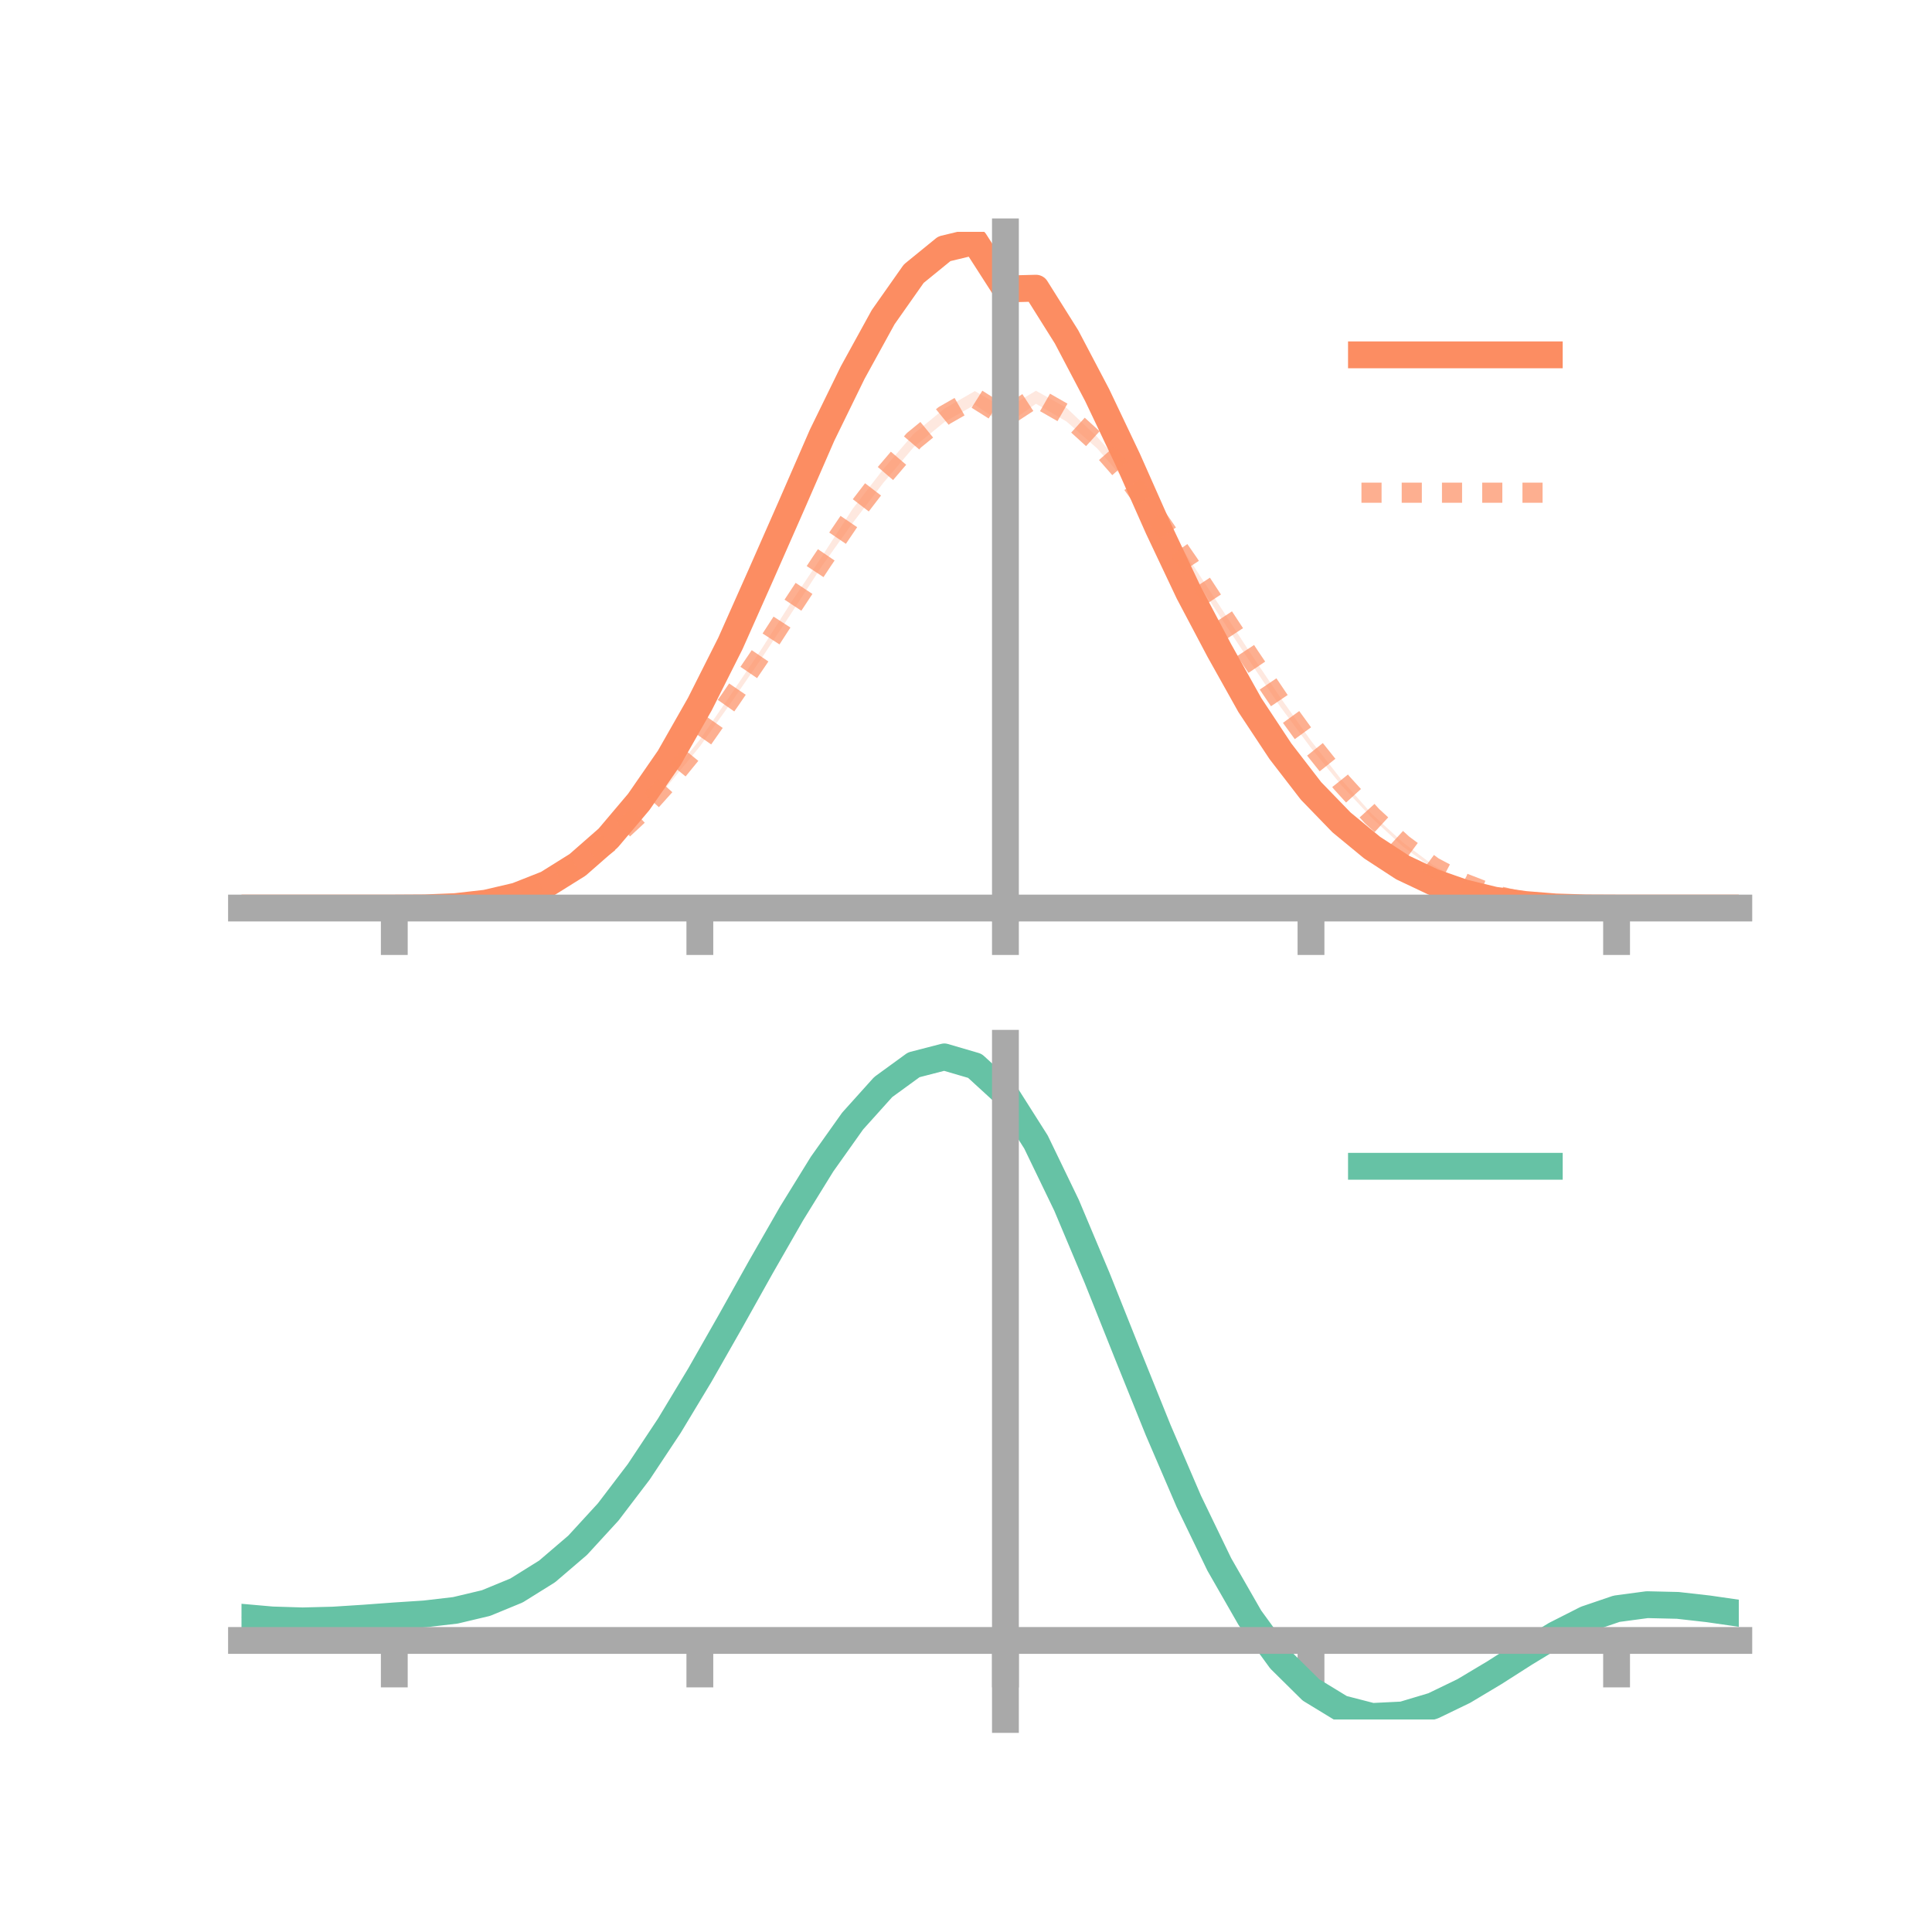 <?xml version="1.0" encoding="utf-8" standalone="no"?>
<!DOCTYPE svg PUBLIC "-//W3C//DTD SVG 1.1//EN"
  "http://www.w3.org/Graphics/SVG/1.1/DTD/svg11.dtd">
<!-- Created with matplotlib (https://matplotlib.org/) -->
<svg height="144pt" version="1.1" viewBox="0 0 144 144" width="144pt" xmlns="http://www.w3.org/2000/svg" xmlns:xlink="http://www.w3.org/1999/xlink">
 <defs>
  <style type="text/css">*{stroke-linecap:butt;stroke-linejoin:round;}</style>
 </defs>
 <g id="figure_1">
  <g id="patch_1">
   <path d="M 0 144 
L 144 144 
L 144 0 
L 0 0 
z
" style="fill:none;"/>
  </g>
  <g id="axes_1">
   <g id="patch_2">
    <path d="M 18 67.68 
L 129.6 67.68 
L 129.6 17.28 
L 18 17.28 
z
" style="fill:none;"/>
   </g>
   <g id="PolyCollection_1">
    <path clip-path="url(#p4bdaced560)" d="M 18 67.68 
L 18 67.68 
L 20.278 67.68 
L 22.555 67.68 
L 24.833 67.68 
L 27.11 67.68 
L 29.388 67.68 
L 31.665 67.66 
L 33.943 67.556 
L 36.22 67.276 
L 38.498 66.716 
L 40.776 65.797 
L 43.053 64.312 
L 45.331 62.25 
L 47.608 59.556 
L 49.886 56.202 
L 52.163 52.142 
L 54.441 47.576 
L 56.718 42.388 
L 58.996 37.154 
L 61.273 31.844 
L 63.551 27.058 
L 65.829 22.962 
L 68.106 19.665 
L 70.384 17.706 
L 72.661 17.28 
L 74.939 20.717 
L 77.216 20.762 
L 79.494 24.436 
L 81.771 28.8 
L 84.049 33.716 
L 86.327 38.923 
L 88.604 43.792 
L 90.882 48.084 
L 93.159 52.206 
L 95.437 55.652 
L 97.714 58.731 
L 99.992 61.114 
L 102.269 62.997 
L 104.547 64.52 
L 106.824 65.617 
L 109.102 66.458 
L 111.38 67.041 
L 113.657 67.38 
L 115.935 67.576 
L 118.212 67.664 
L 120.49 67.68 
L 122.767 67.68 
L 125.045 67.68 
L 127.322 67.68 
L 129.6 67.68 
L 129.6 67.68 
L 129.6 67.68 
L 127.322 67.68 
L 125.045 67.68 
L 122.767 67.68 
L 120.49 67.68 
L 118.212 67.675 
L 115.935 67.62 
L 113.657 67.447 
L 111.38 67.142 
L 109.102 66.615 
L 106.824 65.863 
L 104.547 64.804 
L 102.269 63.355 
L 99.992 61.486 
L 97.714 59.166 
L 95.437 56.337 
L 93.159 52.902 
L 90.882 48.883 
L 88.604 44.559 
L 86.327 39.804 
L 84.049 34.74 
L 81.771 30.078 
L 79.494 25.781 
L 77.216 22.198 
L 74.939 22.362 
L 72.661 18.708 
L 70.384 19.379 
L 68.106 21.134 
L 65.829 24.306 
L 63.551 28.496 
L 61.273 33.034 
L 58.996 38.178 
L 56.718 43.288 
L 54.441 48.332 
L 52.163 52.818 
L 49.886 56.757 
L 47.608 59.989 
L 45.331 62.677 
L 43.053 64.609 
L 40.776 65.969 
L 38.498 66.849 
L 36.22 67.353 
L 33.943 67.593 
L 31.665 67.675 
L 29.388 67.68 
L 27.11 67.68 
L 24.833 67.68 
L 22.555 67.68 
L 20.278 67.68 
L 18 67.68 
z
" style="fill:#fc8d62;fill-opacity:0.2;"/>
   </g>
   <g id="PolyCollection_2">
    <path clip-path="url(#p4bdaced560)" d="M 18 67.68 
L 18 67.68 
L 20.278 67.68 
L 22.555 67.68 
L 24.833 67.68 
L 27.11 67.68 
L 29.388 67.68 
L 31.665 67.655 
L 33.943 67.524 
L 36.22 67.202 
L 38.498 66.592 
L 40.776 65.684 
L 43.053 64.381 
L 45.331 62.675 
L 47.608 60.502 
L 49.886 57.941 
L 52.163 55.128 
L 54.441 51.822 
L 56.718 48.437 
L 58.996 44.853 
L 61.273 41.457 
L 63.551 37.928 
L 65.829 34.979 
L 68.106 32.33 
L 70.384 30.462 
L 72.661 29.149 
L 74.939 30.48 
L 77.216 29.124 
L 79.494 30.403 
L 81.771 32.558 
L 84.049 35.142 
L 86.327 38.231 
L 88.604 41.64 
L 90.882 45.119 
L 93.159 48.619 
L 95.437 52.001 
L 97.714 55.212 
L 99.992 58.126 
L 102.269 60.691 
L 104.547 62.775 
L 106.824 64.489 
L 109.102 65.723 
L 111.38 66.649 
L 113.657 67.212 
L 115.935 67.528 
L 118.212 67.656 
L 120.49 67.68 
L 122.767 67.68 
L 125.045 67.68 
L 127.322 67.68 
L 129.6 67.68 
L 129.6 67.68 
L 129.6 67.68 
L 127.322 67.68 
L 125.045 67.68 
L 122.767 67.68 
L 120.49 67.68 
L 118.212 67.671 
L 115.935 67.576 
L 113.657 67.306 
L 111.38 66.781 
L 109.102 65.931 
L 106.824 64.746 
L 104.547 63.084 
L 102.269 60.981 
L 99.992 58.54 
L 97.714 55.748 
L 95.437 52.689 
L 93.159 49.308 
L 90.882 45.871 
L 88.604 42.403 
L 86.327 39.222 
L 84.049 36.029 
L 81.771 33.417 
L 79.494 31.419 
L 77.216 30.094 
L 74.939 31.704 
L 72.661 30.168 
L 70.384 31.463 
L 68.106 33.32 
L 65.829 35.999 
L 63.551 38.981 
L 61.273 42.173 
L 58.996 45.682 
L 56.718 49.131 
L 54.441 52.44 
L 52.163 55.637 
L 49.886 58.408 
L 47.608 60.926 
L 45.331 62.993 
L 43.053 64.652 
L 40.776 65.882 
L 38.498 66.742 
L 36.22 67.295 
L 33.943 67.577 
L 31.665 67.671 
L 29.388 67.68 
L 27.11 67.68 
L 24.833 67.68 
L 22.555 67.68 
L 20.278 67.68 
L 18 67.68 
z
" style="fill:#fc8d62;fill-opacity:0.2;"/>
   </g>
   <g id="matplotlib.axis_1">
    <g id="xtick_1">
     <g id="line2d_1">
      <defs>
       <path d="M 0 0 
L 0 3.5 
" id="mdb731f02b9" style="stroke:#a9a9a9;stroke-width:2;"/>
      </defs>
      <g>
       <use style="fill:#a9a9a9;stroke:#a9a9a9;stroke-width:2;" x="29.388" xlink:href="#mdb731f02b9" y="67.68"/>
      </g>
     </g>
    </g>
    <g id="xtick_2">
     <g id="line2d_2">
      <g>
       <use style="fill:#a9a9a9;stroke:#a9a9a9;stroke-width:2;" x="52.163" xlink:href="#mdb731f02b9" y="67.68"/>
      </g>
     </g>
    </g>
    <g id="xtick_3">
     <g id="line2d_3">
      <g>
       <use style="fill:#a9a9a9;stroke:#a9a9a9;stroke-width:2;" x="74.939" xlink:href="#mdb731f02b9" y="67.68"/>
      </g>
     </g>
    </g>
    <g id="xtick_4">
     <g id="line2d_4">
      <g>
       <use style="fill:#a9a9a9;stroke:#a9a9a9;stroke-width:2;" x="97.714" xlink:href="#mdb731f02b9" y="67.68"/>
      </g>
     </g>
    </g>
    <g id="xtick_5">
     <g id="line2d_5">
      <g>
       <use style="fill:#a9a9a9;stroke:#a9a9a9;stroke-width:2;" x="120.49" xlink:href="#mdb731f02b9" y="67.68"/>
      </g>
     </g>
    </g>
   </g>
   <g id="matplotlib.axis_2"/>
   <g id="line2d_6">
    <path clip-path="url(#p4bdaced560)" d="M 18 67.68 
L 20.278 67.68 
L 22.555 67.68 
L 24.833 67.68 
L 27.11 67.68 
L 29.388 67.68 
L 31.665 67.667 
L 33.943 67.574 
L 36.22 67.315 
L 38.498 66.782 
L 40.776 65.883 
L 43.053 64.46 
L 45.331 62.464 
L 47.608 59.772 
L 49.886 56.479 
L 52.163 52.48 
L 54.441 47.954 
L 56.718 42.838 
L 58.996 37.666 
L 61.273 32.439 
L 63.551 27.777 
L 65.829 23.634 
L 68.106 20.399 
L 70.384 18.543 
L 72.661 17.994 
L 74.939 21.54 
L 77.216 21.48 
L 79.494 25.109 
L 81.771 29.439 
L 84.049 34.228 
L 86.327 39.363 
L 88.604 44.175 
L 90.882 48.484 
L 93.159 52.554 
L 95.437 55.995 
L 97.714 58.948 
L 99.992 61.3 
L 102.269 63.176 
L 104.547 64.662 
L 106.824 65.74 
L 109.102 66.537 
L 111.38 67.092 
L 113.657 67.414 
L 115.935 67.598 
L 118.212 67.67 
L 120.49 67.68 
L 122.767 67.68 
L 125.045 67.68 
L 127.322 67.68 
L 129.6 67.68 
" style="fill:none;stroke:#fc8d62;stroke-linecap:square;stroke-width:2;"/>
   </g>
   <g id="line2d_7">
    <path clip-path="url(#p4bdaced560)" d="M 18 67.68 
L 20.278 67.68 
L 22.555 67.68 
L 24.833 67.68 
L 27.11 67.68 
L 29.388 67.68 
L 31.665 67.663 
L 33.943 67.55 
L 36.22 67.249 
L 38.498 66.667 
L 40.776 65.783 
L 43.053 64.517 
L 45.331 62.834 
L 47.608 60.714 
L 49.886 58.175 
L 52.163 55.383 
L 54.441 52.131 
L 56.718 48.784 
L 58.996 45.267 
L 61.273 41.815 
L 63.551 38.455 
L 65.829 35.489 
L 68.106 32.825 
L 70.384 30.962 
L 72.661 29.658 
L 74.939 31.092 
L 77.216 29.609 
L 79.494 30.911 
L 81.771 32.988 
L 84.049 35.586 
L 86.327 38.726 
L 88.604 42.022 
L 90.882 45.495 
L 93.159 48.964 
L 95.437 52.345 
L 97.714 55.48 
L 99.992 58.333 
L 102.269 60.836 
L 104.547 62.929 
L 106.824 64.617 
L 109.102 65.827 
L 111.38 66.715 
L 113.657 67.259 
L 115.935 67.552 
L 118.212 67.664 
L 120.49 67.68 
L 122.767 67.68 
L 125.045 67.68 
L 127.322 67.68 
L 129.6 67.68 
" style="fill:none;stroke:#fc8d62;stroke-dasharray:1.5,1.5;stroke-dashoffset:0;stroke-opacity:0.7;stroke-width:1.5;"/>
   </g>
   <g id="patch_3">
    <path d="M 74.939 67.68 
L 74.939 17.28 
" style="fill:none;stroke:#a9a9a9;stroke-linecap:square;stroke-linejoin:miter;stroke-width:2;"/>
   </g>
   <g id="patch_4">
    <path d="M 129.6 67.68 
L 129.6 17.28 
" style="fill:none;"/>
   </g>
   <g id="patch_5">
    <path d="M 18 67.68 
L 129.6 67.68 
" style="fill:none;stroke:#a9a9a9;stroke-linecap:square;stroke-linejoin:miter;stroke-width:2;"/>
   </g>
   <g id="patch_6">
    <path d="M 18 17.28 
L 129.6 17.28 
" style="fill:none;"/>
   </g>
   <g id="legend_1">
    <g id="line2d_8">
     <path d="M 101.475 26.449 
L 115.475 26.449 
" style="fill:none;stroke:#fc8d62;stroke-linecap:square;stroke-width:2;"/>
    </g>
    <g id="line2d_9"/>
    <g id="text_1">
     <!--   -->
     <g transform="translate(121.075 28.899)scale(0.07 -0.07)">
      <defs>
       <path id="DejaVuSans-32"/>
      </defs>
      <use xlink:href="#DejaVuSans-32"/>
     </g>
    </g>
    <g id="line2d_10">
     <path d="M 101.475 36.724 
L 115.475 36.724 
" style="fill:none;stroke:#fc8d62;stroke-dasharray:1.5,1.5;stroke-dashoffset:0;stroke-opacity:0.7;stroke-width:1.5;"/>
    </g>
    <g id="line2d_11"/>
    <g id="text_2">
     <!--   -->
     <g transform="translate(121.075 39.174)scale(0.07 -0.07)">
      <use xlink:href="#DejaVuSans-32"/>
     </g>
    </g>
   </g>
  </g>
  <g id="axes_2">
   <g id="patch_7">
    <path d="M 18 128.16 
L 129.6 128.16 
L 129.6 77.76 
L 18 77.76 
z
" style="fill:none;"/>
   </g>
   <g id="PolyCollection_3">
    <path clip-path="url(#p976b7552e4)" d="M 18 120.581 
L 18 120.499 
L 20.278 120.71 
L 22.555 120.782 
L 24.833 120.719 
L 27.11 120.563 
L 29.388 120.387 
L 31.665 120.233 
L 33.943 119.962 
L 36.22 119.415 
L 38.498 118.464 
L 40.776 117.018 
L 43.053 115.028 
L 45.331 112.484 
L 47.608 109.418 
L 49.886 105.897 
L 52.163 102.023 
L 54.441 97.923 
L 56.718 93.753 
L 58.996 89.687 
L 61.273 85.915 
L 63.551 82.635 
L 65.829 80.049 
L 68.106 78.359 
L 70.384 77.76 
L 72.661 78.438 
L 74.939 80.56 
L 77.216 84.205 
L 79.494 88.996 
L 81.771 94.494 
L 84.049 100.294 
L 86.327 106.037 
L 88.604 111.424 
L 90.882 116.221 
L 93.159 120.26 
L 95.437 123.437 
L 97.714 125.715 
L 99.992 127.115 
L 102.269 127.709 
L 104.547 127.604 
L 106.824 126.935 
L 109.102 125.854 
L 111.38 124.519 
L 113.657 123.093 
L 115.935 121.734 
L 118.212 120.594 
L 120.49 119.824 
L 122.767 119.522 
L 125.045 119.58 
L 127.322 119.846 
L 129.6 120.188 
L 129.6 120.296 
L 129.6 120.296 
L 127.322 119.98 
L 125.045 119.732 
L 122.767 119.685 
L 120.49 119.992 
L 118.212 120.774 
L 115.935 121.945 
L 113.657 123.353 
L 111.38 124.836 
L 109.102 126.222 
L 106.824 127.345 
L 104.547 128.04 
L 102.269 128.16 
L 99.992 127.579 
L 97.714 126.204 
L 95.437 123.98 
L 93.159 120.897 
L 90.882 116.993 
L 88.604 112.361 
L 86.327 107.159 
L 84.049 101.608 
L 81.771 95.997 
L 79.494 90.672 
L 77.216 86.031 
L 74.939 82.499 
L 72.661 80.448 
L 70.384 79.795 
L 68.106 80.373 
L 65.829 81.997 
L 63.551 84.477 
L 61.273 87.616 
L 58.996 91.219 
L 56.718 95.095 
L 54.441 99.064 
L 52.163 102.962 
L 49.886 106.644 
L 47.608 109.988 
L 45.331 112.903 
L 43.053 115.327 
L 40.776 117.233 
L 38.498 118.628 
L 36.22 119.554 
L 33.943 120.088 
L 31.665 120.349 
L 29.388 120.492 
L 27.11 120.653 
L 24.833 120.79 
L 22.555 120.84 
L 20.278 120.772 
L 18 120.581 
z
" style="fill:#66c2a5;fill-opacity:0.2;"/>
   </g>
   <g id="matplotlib.axis_3">
    <g id="xtick_6">
     <g id="line2d_12">
      <g>
       <use style="fill:#a9a9a9;stroke:#a9a9a9;stroke-width:2;" x="29.388" xlink:href="#mdb731f02b9" y="122.269"/>
      </g>
     </g>
    </g>
    <g id="xtick_7">
     <g id="line2d_13">
      <g>
       <use style="fill:#a9a9a9;stroke:#a9a9a9;stroke-width:2;" x="52.163" xlink:href="#mdb731f02b9" y="122.269"/>
      </g>
     </g>
    </g>
    <g id="xtick_8">
     <g id="line2d_14">
      <g>
       <use style="fill:#a9a9a9;stroke:#a9a9a9;stroke-width:2;" x="74.939" xlink:href="#mdb731f02b9" y="122.269"/>
      </g>
     </g>
    </g>
    <g id="xtick_9">
     <g id="line2d_15">
      <g>
       <use style="fill:#a9a9a9;stroke:#a9a9a9;stroke-width:2;" x="97.714" xlink:href="#mdb731f02b9" y="122.269"/>
      </g>
     </g>
    </g>
    <g id="xtick_10">
     <g id="line2d_16">
      <g>
       <use style="fill:#a9a9a9;stroke:#a9a9a9;stroke-width:2;" x="120.49" xlink:href="#mdb731f02b9" y="122.269"/>
      </g>
     </g>
    </g>
   </g>
   <g id="matplotlib.axis_4"/>
   <g id="line2d_17">
    <path clip-path="url(#p976b7552e4)" d="M 18 120.54 
L 20.278 120.741 
L 22.555 120.811 
L 24.833 120.754 
L 27.11 120.608 
L 29.388 120.44 
L 31.665 120.291 
L 33.943 120.025 
L 36.22 119.484 
L 38.498 118.546 
L 40.776 117.126 
L 43.053 115.177 
L 45.331 112.693 
L 47.608 109.703 
L 49.886 106.27 
L 52.163 102.493 
L 54.441 98.494 
L 56.718 94.424 
L 58.996 90.453 
L 61.273 86.765 
L 63.551 83.556 
L 65.829 81.023 
L 68.106 79.366 
L 70.384 78.777 
L 72.661 79.443 
L 74.939 81.529 
L 77.216 85.118 
L 79.494 89.834 
L 81.771 95.246 
L 84.049 100.951 
L 86.327 106.598 
L 88.604 111.893 
L 90.882 116.607 
L 93.159 120.579 
L 95.437 123.709 
L 97.714 125.959 
L 99.992 127.347 
L 102.269 127.934 
L 104.547 127.822 
L 106.824 127.14 
L 109.102 126.038 
L 111.38 124.677 
L 113.657 123.223 
L 115.935 121.839 
L 118.212 120.684 
L 120.49 119.908 
L 122.767 119.603 
L 125.045 119.656 
L 127.322 119.913 
L 129.6 120.242 
" style="fill:none;stroke:#66c2a5;stroke-linecap:square;stroke-width:2;"/>
   </g>
   <g id="patch_8">
    <path d="M 74.939 128.16 
L 74.939 77.76 
" style="fill:none;stroke:#a9a9a9;stroke-linecap:square;stroke-linejoin:miter;stroke-width:2;"/>
   </g>
   <g id="patch_9">
    <path d="M 129.6 128.16 
L 129.6 77.76 
" style="fill:none;"/>
   </g>
   <g id="patch_10">
    <path d="M 18 122.269 
L 129.6 122.269 
" style="fill:none;stroke:#a9a9a9;stroke-linecap:square;stroke-linejoin:miter;stroke-width:2;"/>
   </g>
   <g id="patch_11">
    <path d="M 18 77.76 
L 129.6 77.76 
" style="fill:none;"/>
   </g>
   <g id="legend_2">
    <g id="line2d_18">
     <path d="M 101.475 86.929 
L 115.475 86.929 
" style="fill:none;stroke:#66c2a5;stroke-linecap:square;stroke-width:2;"/>
    </g>
    <g id="line2d_19"/>
    <g id="text_3">
     <!--   -->
     <g transform="translate(121.075 89.379)scale(0.07 -0.07)">
      <use xlink:href="#DejaVuSans-32"/>
     </g>
    </g>
   </g>
  </g>
 </g>
 <defs>
  <clipPath id="p4bdaced560">
   <rect height="50.4" width="111.6" x="18" y="17.28"/>
  </clipPath>
  <clipPath id="p976b7552e4">
   <rect height="50.4" width="111.6" x="18" y="77.76"/>
  </clipPath>
 </defs>
</svg>
